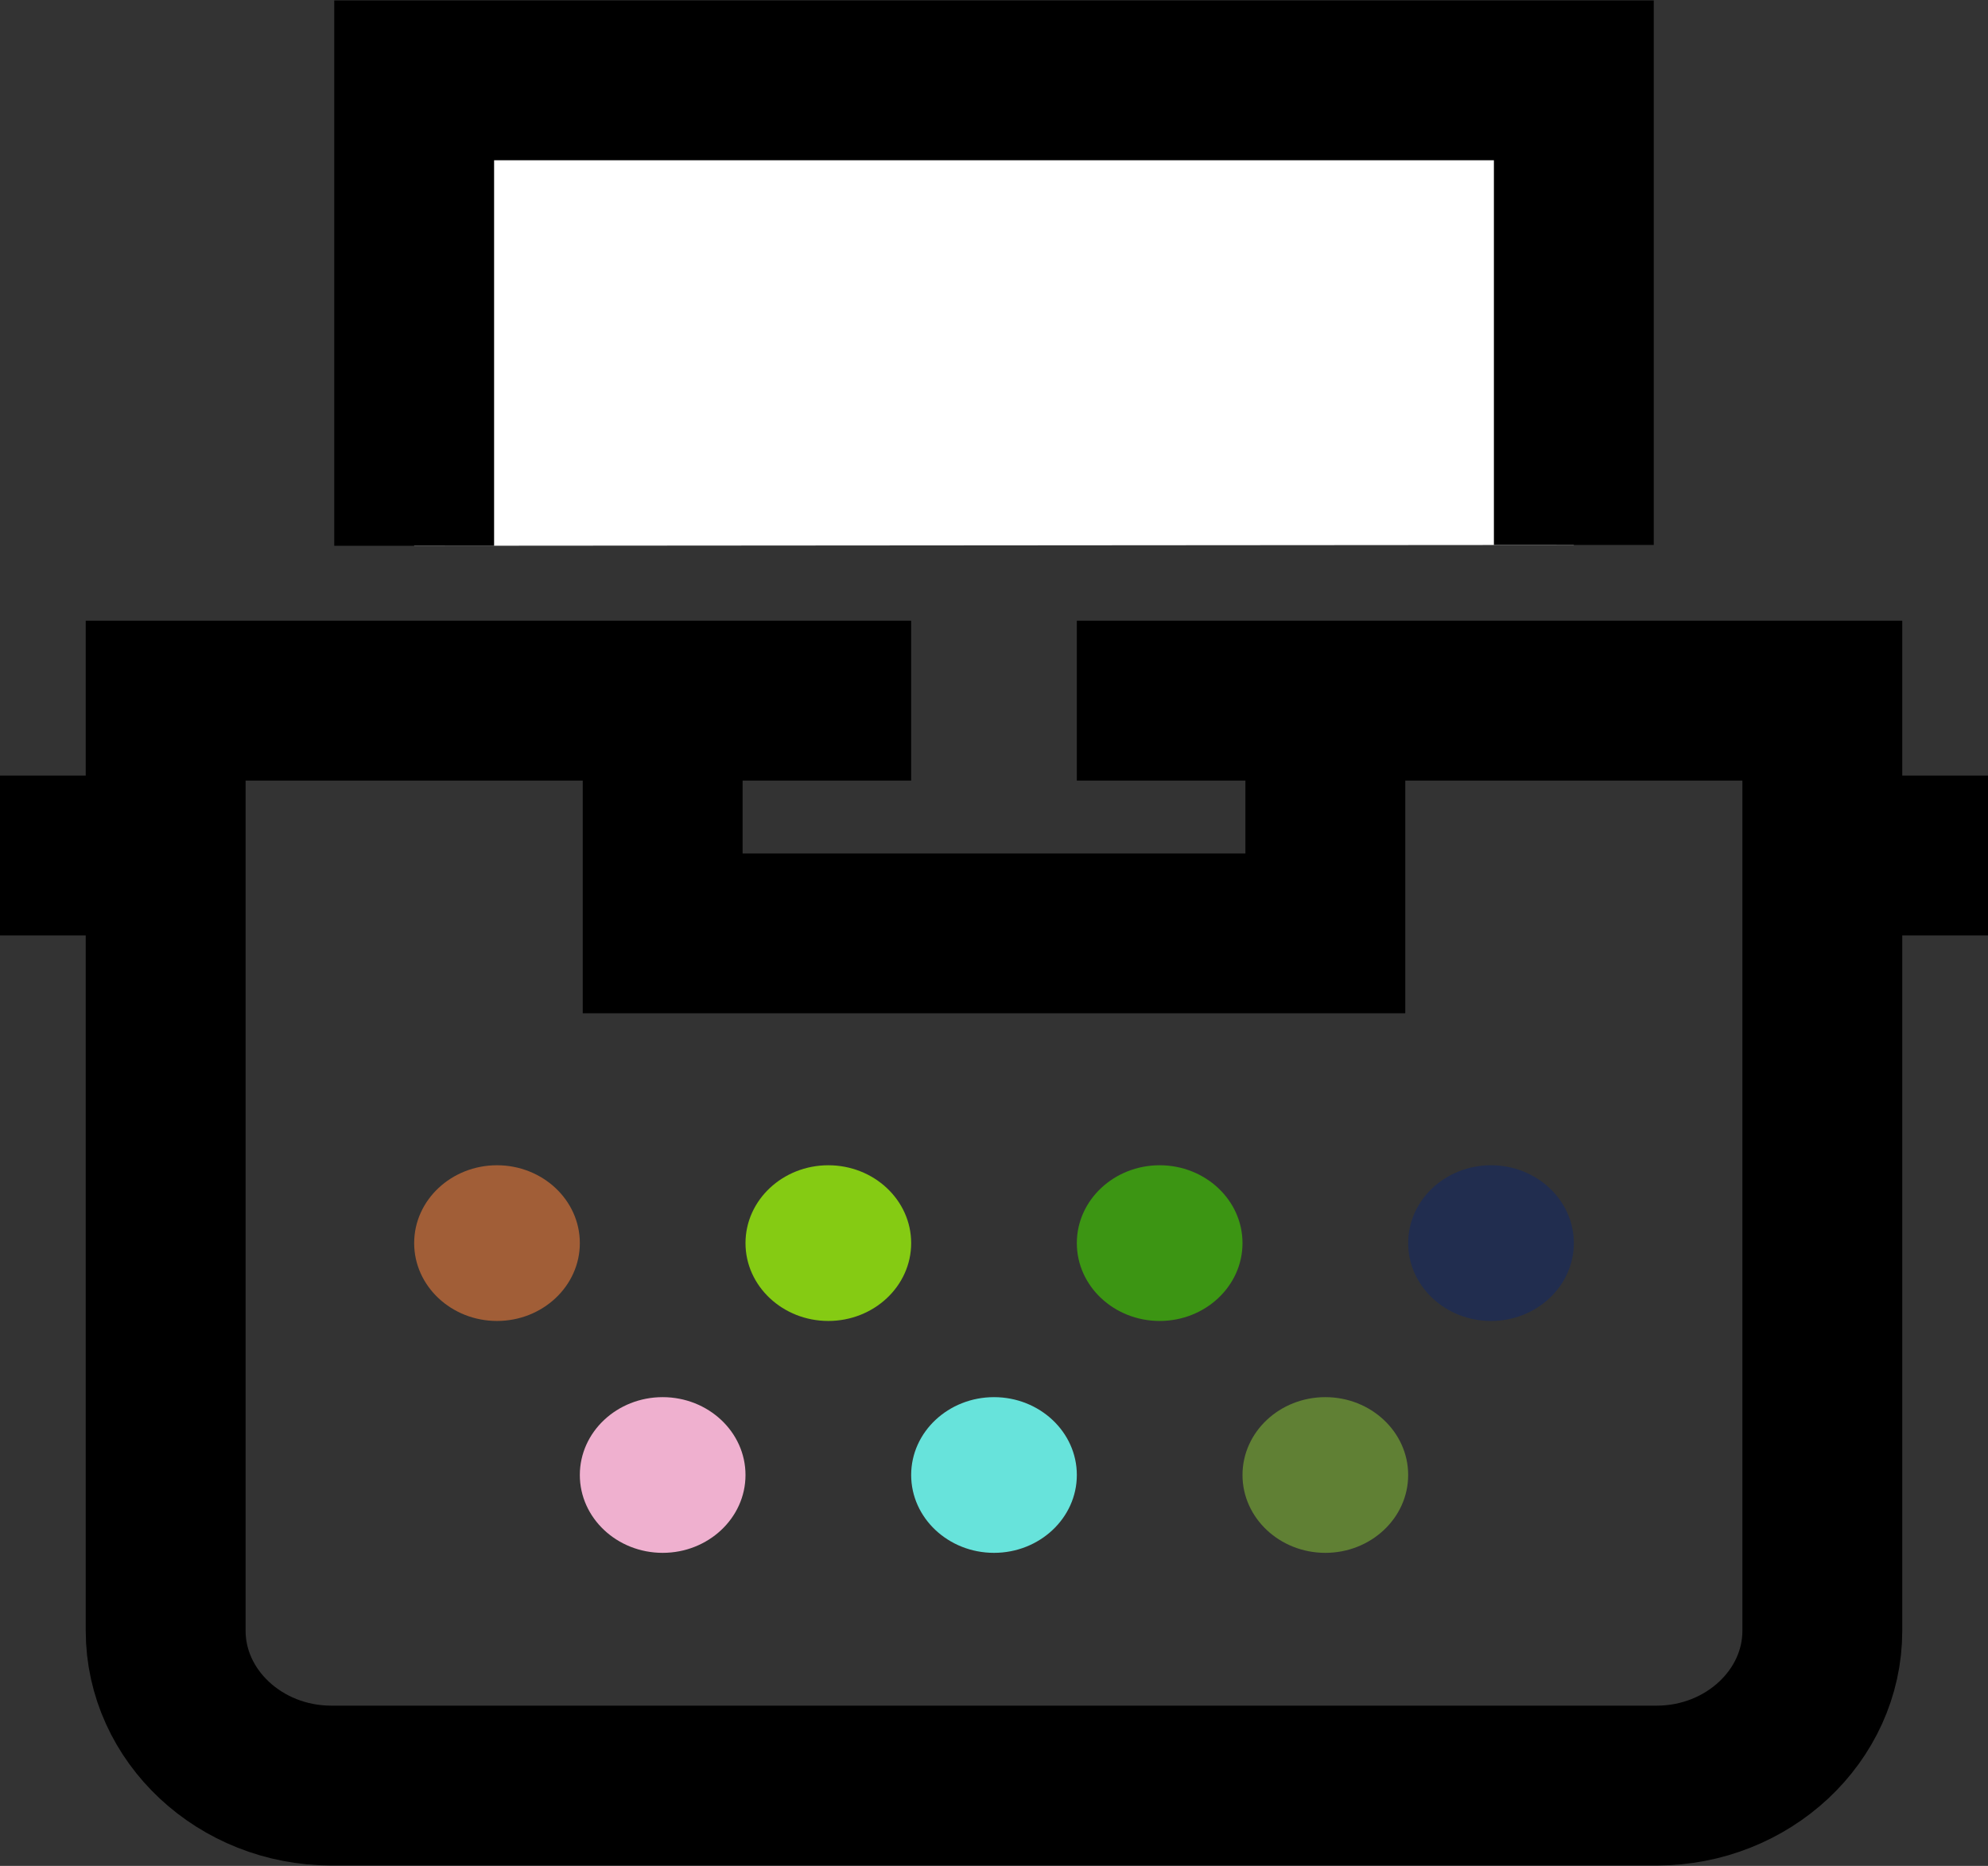 <?xml version="1.0" encoding="UTF-8"?><svg id="Layer_1" xmlns="http://www.w3.org/2000/svg" viewBox="0 0 24 22.53"><rect x="0" y="0" width="24" height="22.53" fill="#333333" stroke="none"/><defs><style>.cls-1{stroke-linejoin:round;}.cls-1,.cls-2,.cls-3{stroke:#000;stroke-width:1.93px;}.cls-1,.cls-3{fill:none;}.cls-4{fill:#a15e37;}.cls-4,.cls-5,.cls-6,.cls-7,.cls-8,.cls-9,.cls-10{stroke-width:0px;}.cls-5{fill:#85cb13;}.cls-2{fill:#fff;}.cls-2,.cls-3{stroke-miterlimit:10;}.cls-6{fill:#608034;}.cls-7{fill:#efb0cf;}.cls-8{fill:#67e3db;}.cls-9{fill:#212d4f;}.cls-10{fill:#3c9513;}</style></defs><g id="surface1"><path class="cls-2" d="M19,6.58V.97H5v5.62"/><path class="cls-1" d="M22,10.33h2"/><path class="cls-1" d="M0,10.33h2"/><path class="cls-3" d="M11,8.46H2v11.23c0,1.03.9,1.87,2,1.87h16c1.1,0,2-.84,2-1.87v-11.23h-9M16,8.46v2.81h-8v-2.81"/><path class="cls-4" d="M7,15.01c0,.52-.45.94-1,.94s-1-.42-1-.94.45-.94,1-.94,1,.42,1,.94Z"/><path class="cls-7" d="M9,17.81c0,.52-.45.94-1,.94s-1-.42-1-.94.45-.94,1-.94,1,.42,1,.94Z"/><path class="cls-5" d="M11,15.01c0,.52-.45.94-1,.94s-1-.42-1-.94.45-.94,1-.94,1,.42,1,.94Z"/><path class="cls-8" d="M13,17.81c0,.52-.45.94-1,.94s-1-.42-1-.94.45-.94,1-.94,1,.42,1,.94Z"/><path class="cls-6" d="M17,17.81c0,.52-.45.94-1,.94s-1-.42-1-.94.45-.94,1-.94,1,.42,1,.94Z"/><path class="cls-10" d="M15,15.01c0,.52-.45.94-1,.94s-1-.42-1-.94.45-.94,1-.94,1,.42,1,.94Z"/><path class="cls-9" d="M19,15.01c0,.52-.45.94-1,.94s-1-.42-1-.94.45-.94,1-.94,1,.42,1,.94Z"/></g></svg>